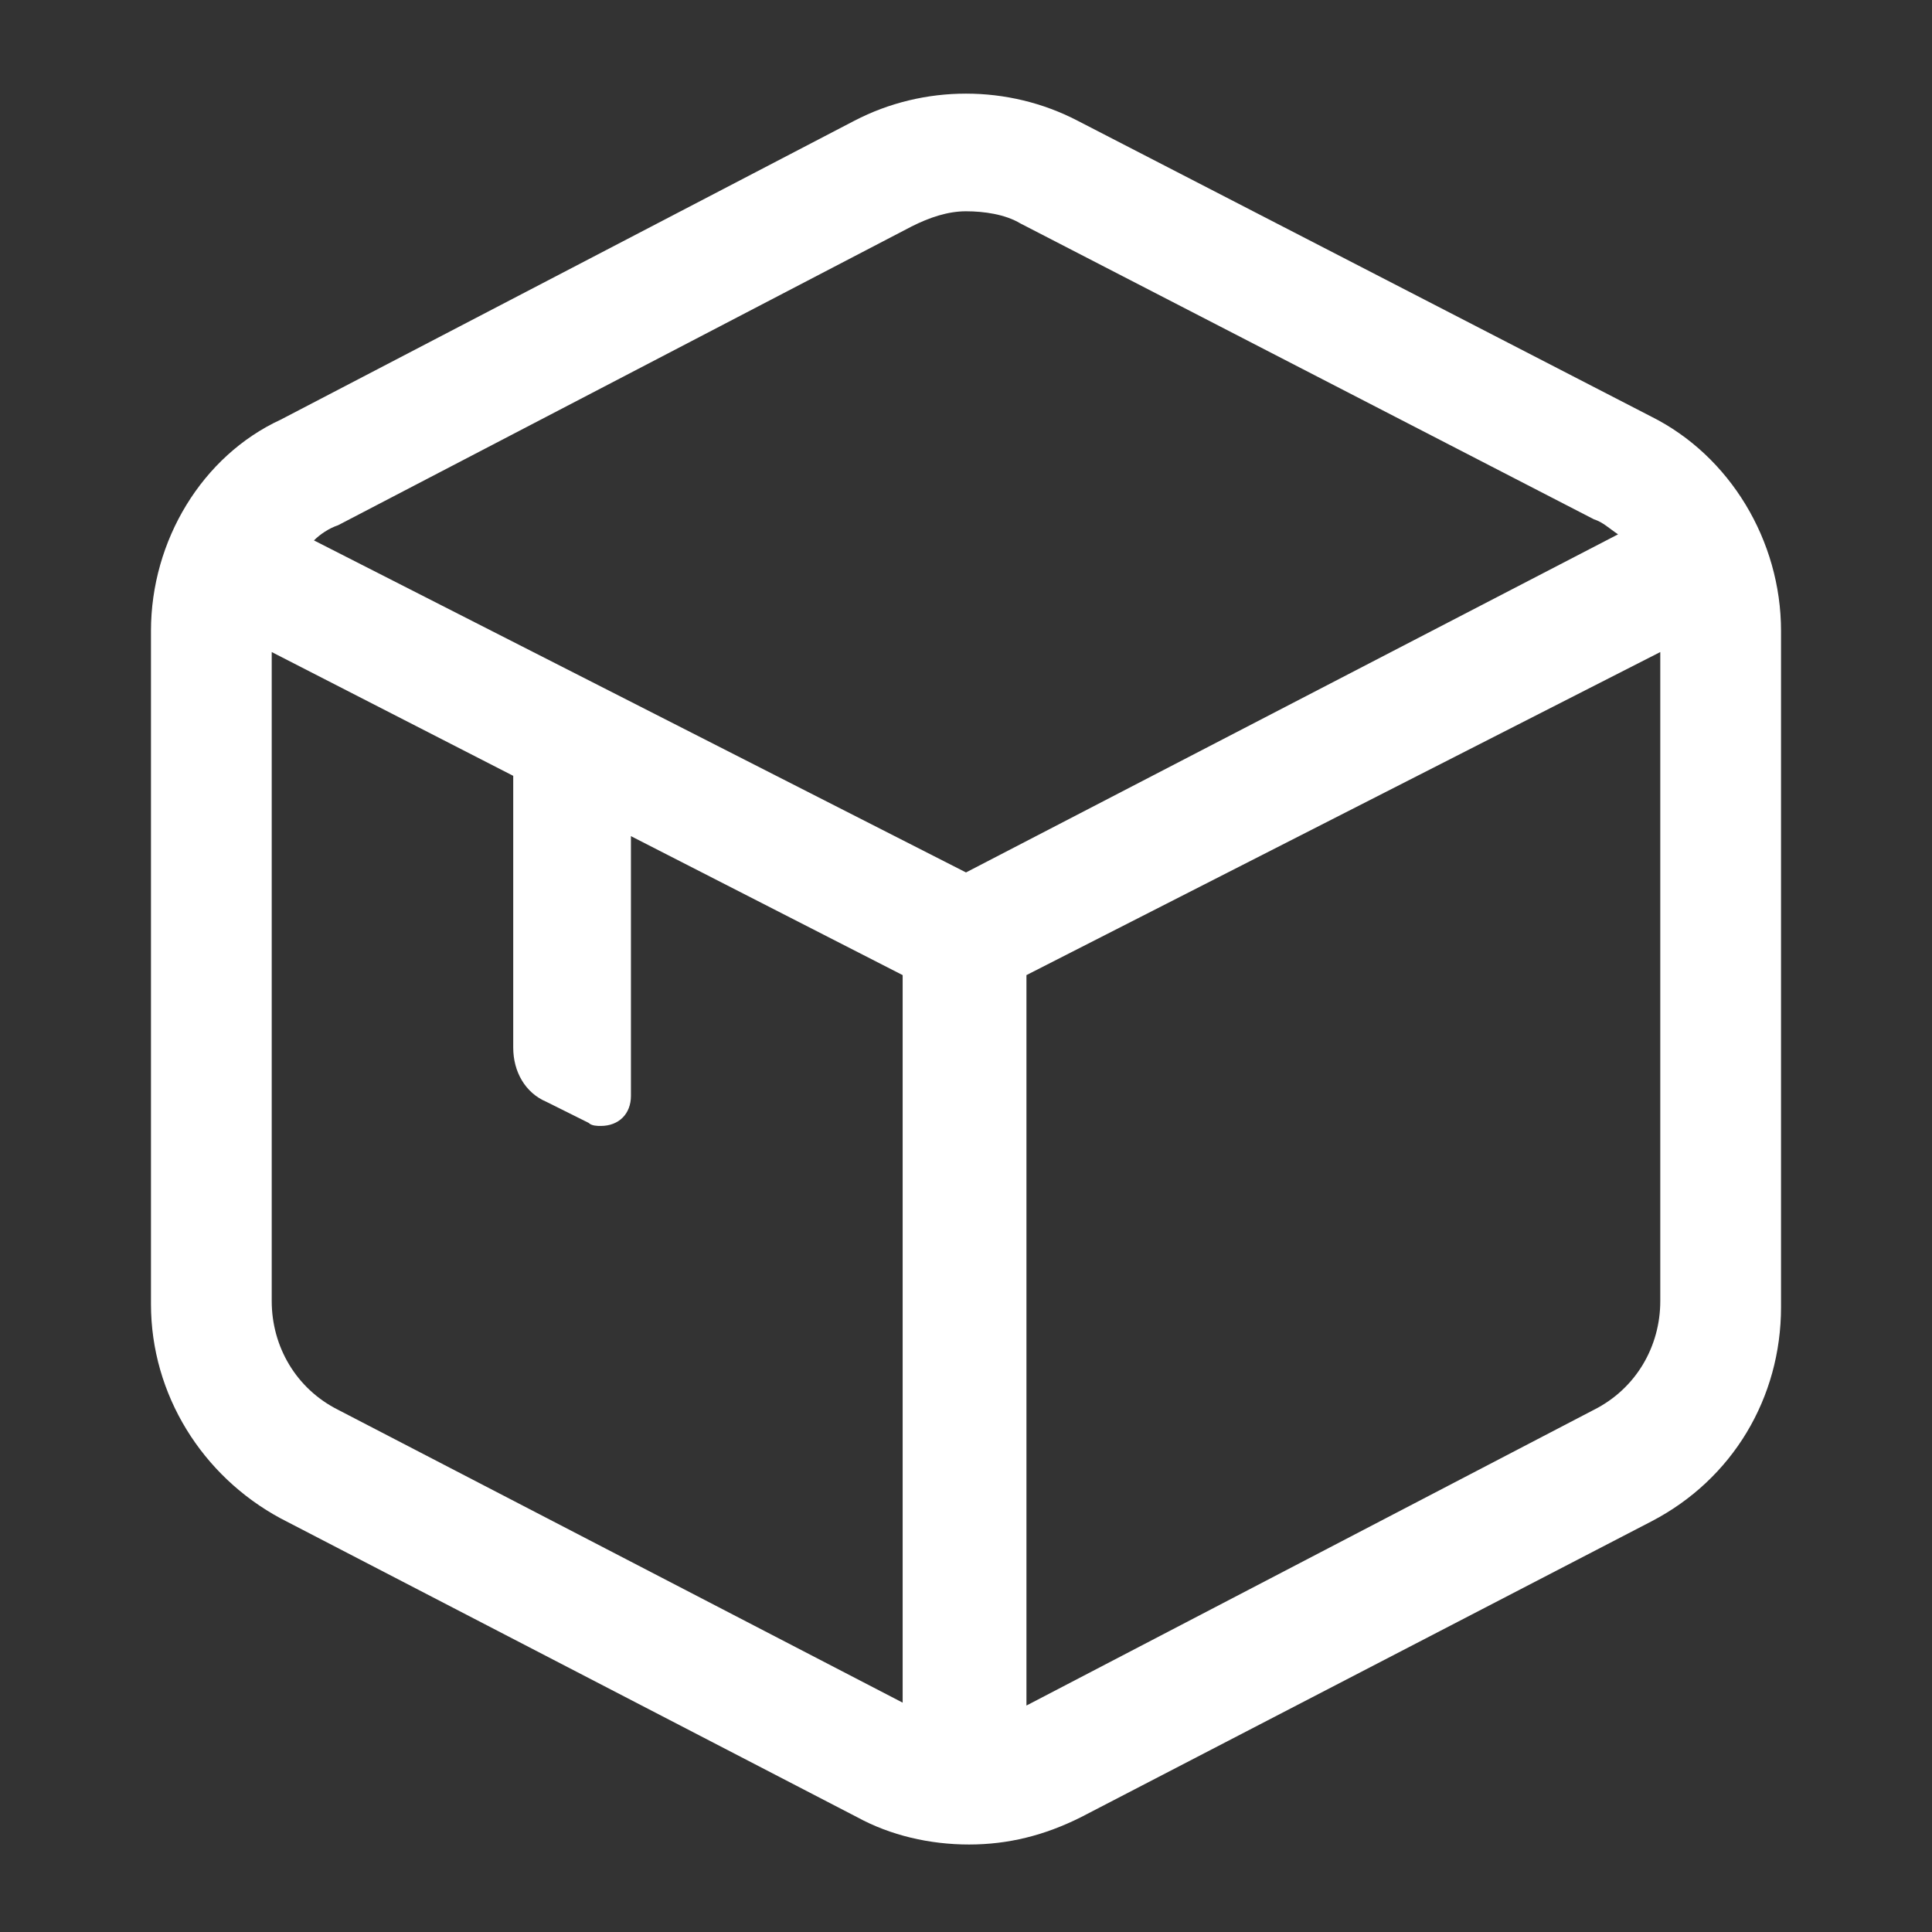 <?xml version="1.0" encoding="UTF-8"?>
<svg width="14px" height="14px" viewBox="0 0 14 14" version="1.1" xmlns="http://www.w3.org/2000/svg" xmlns:xlink="http://www.w3.org/1999/xlink">
    <rect x="0" y="0" width="14" height="14" fill="#333333" stroke="none"/>
    <!-- Generator: Sketch 54 (76480) - https://sketchapp.com -->
    <title>icon/商品</title>
    <desc>Created with Sketch.</desc>
    <g id="icon/商品" stroke="none" stroke-width="1" fill="none" fill-rule="evenodd">
        <g id="商品" fill-rule="nonzero">
            <rect id="矩形" fill="#000000" opacity="0" x="0" y="0" width="14" height="14"></rect>
            <path d="M11.966,3.019 L7.809,0.875 C7.306,0.613 6.694,0.613 6.191,0.875 L2.034,3.041 C1.466,3.303 1.094,3.916 1.094,4.572 L1.094,9.45 C1.094,10.106 1.466,10.697 2.034,11.003 L6.213,13.169 C6.453,13.3 6.737,13.366 7.022,13.366 C7.306,13.366 7.569,13.3 7.831,13.169 L11.966,11.025 C12.556,10.719 12.906,10.128 12.906,9.472 L12.906,4.572 C12.906,3.916 12.534,3.303 11.966,3.019 Z M6.606,1.641 C6.737,1.575 6.869,1.531 7,1.531 C7.131,1.531 7.284,1.553 7.394,1.619 L11.55,3.763 C11.616,3.784 11.659,3.828 11.725,3.872 L7,6.322 L2.275,3.916 C2.319,3.872 2.384,3.828 2.45,3.806 L6.606,1.641 Z M2.45,10.216 C2.144,10.062 1.969,9.756 1.969,9.428 L1.969,4.725 L3.719,5.622 L3.719,7.591 C3.719,7.766 3.806,7.919 3.959,7.984 L4.266,8.137 C4.287,8.159 4.331,8.159 4.353,8.159 C4.484,8.159 4.572,8.072 4.572,7.941 L4.572,6.059 L6.541,7.066 L6.541,12.338 L2.45,10.216 Z M11.55,10.216 L7.438,12.359 L7.438,7.066 L12.031,4.725 L12.031,9.428 C12.031,9.756 11.856,10.062 11.55,10.216 L11.55,10.216 Z" id="形状" fill="#FFFFFF"></path>
        </g>
    </g>
</svg>